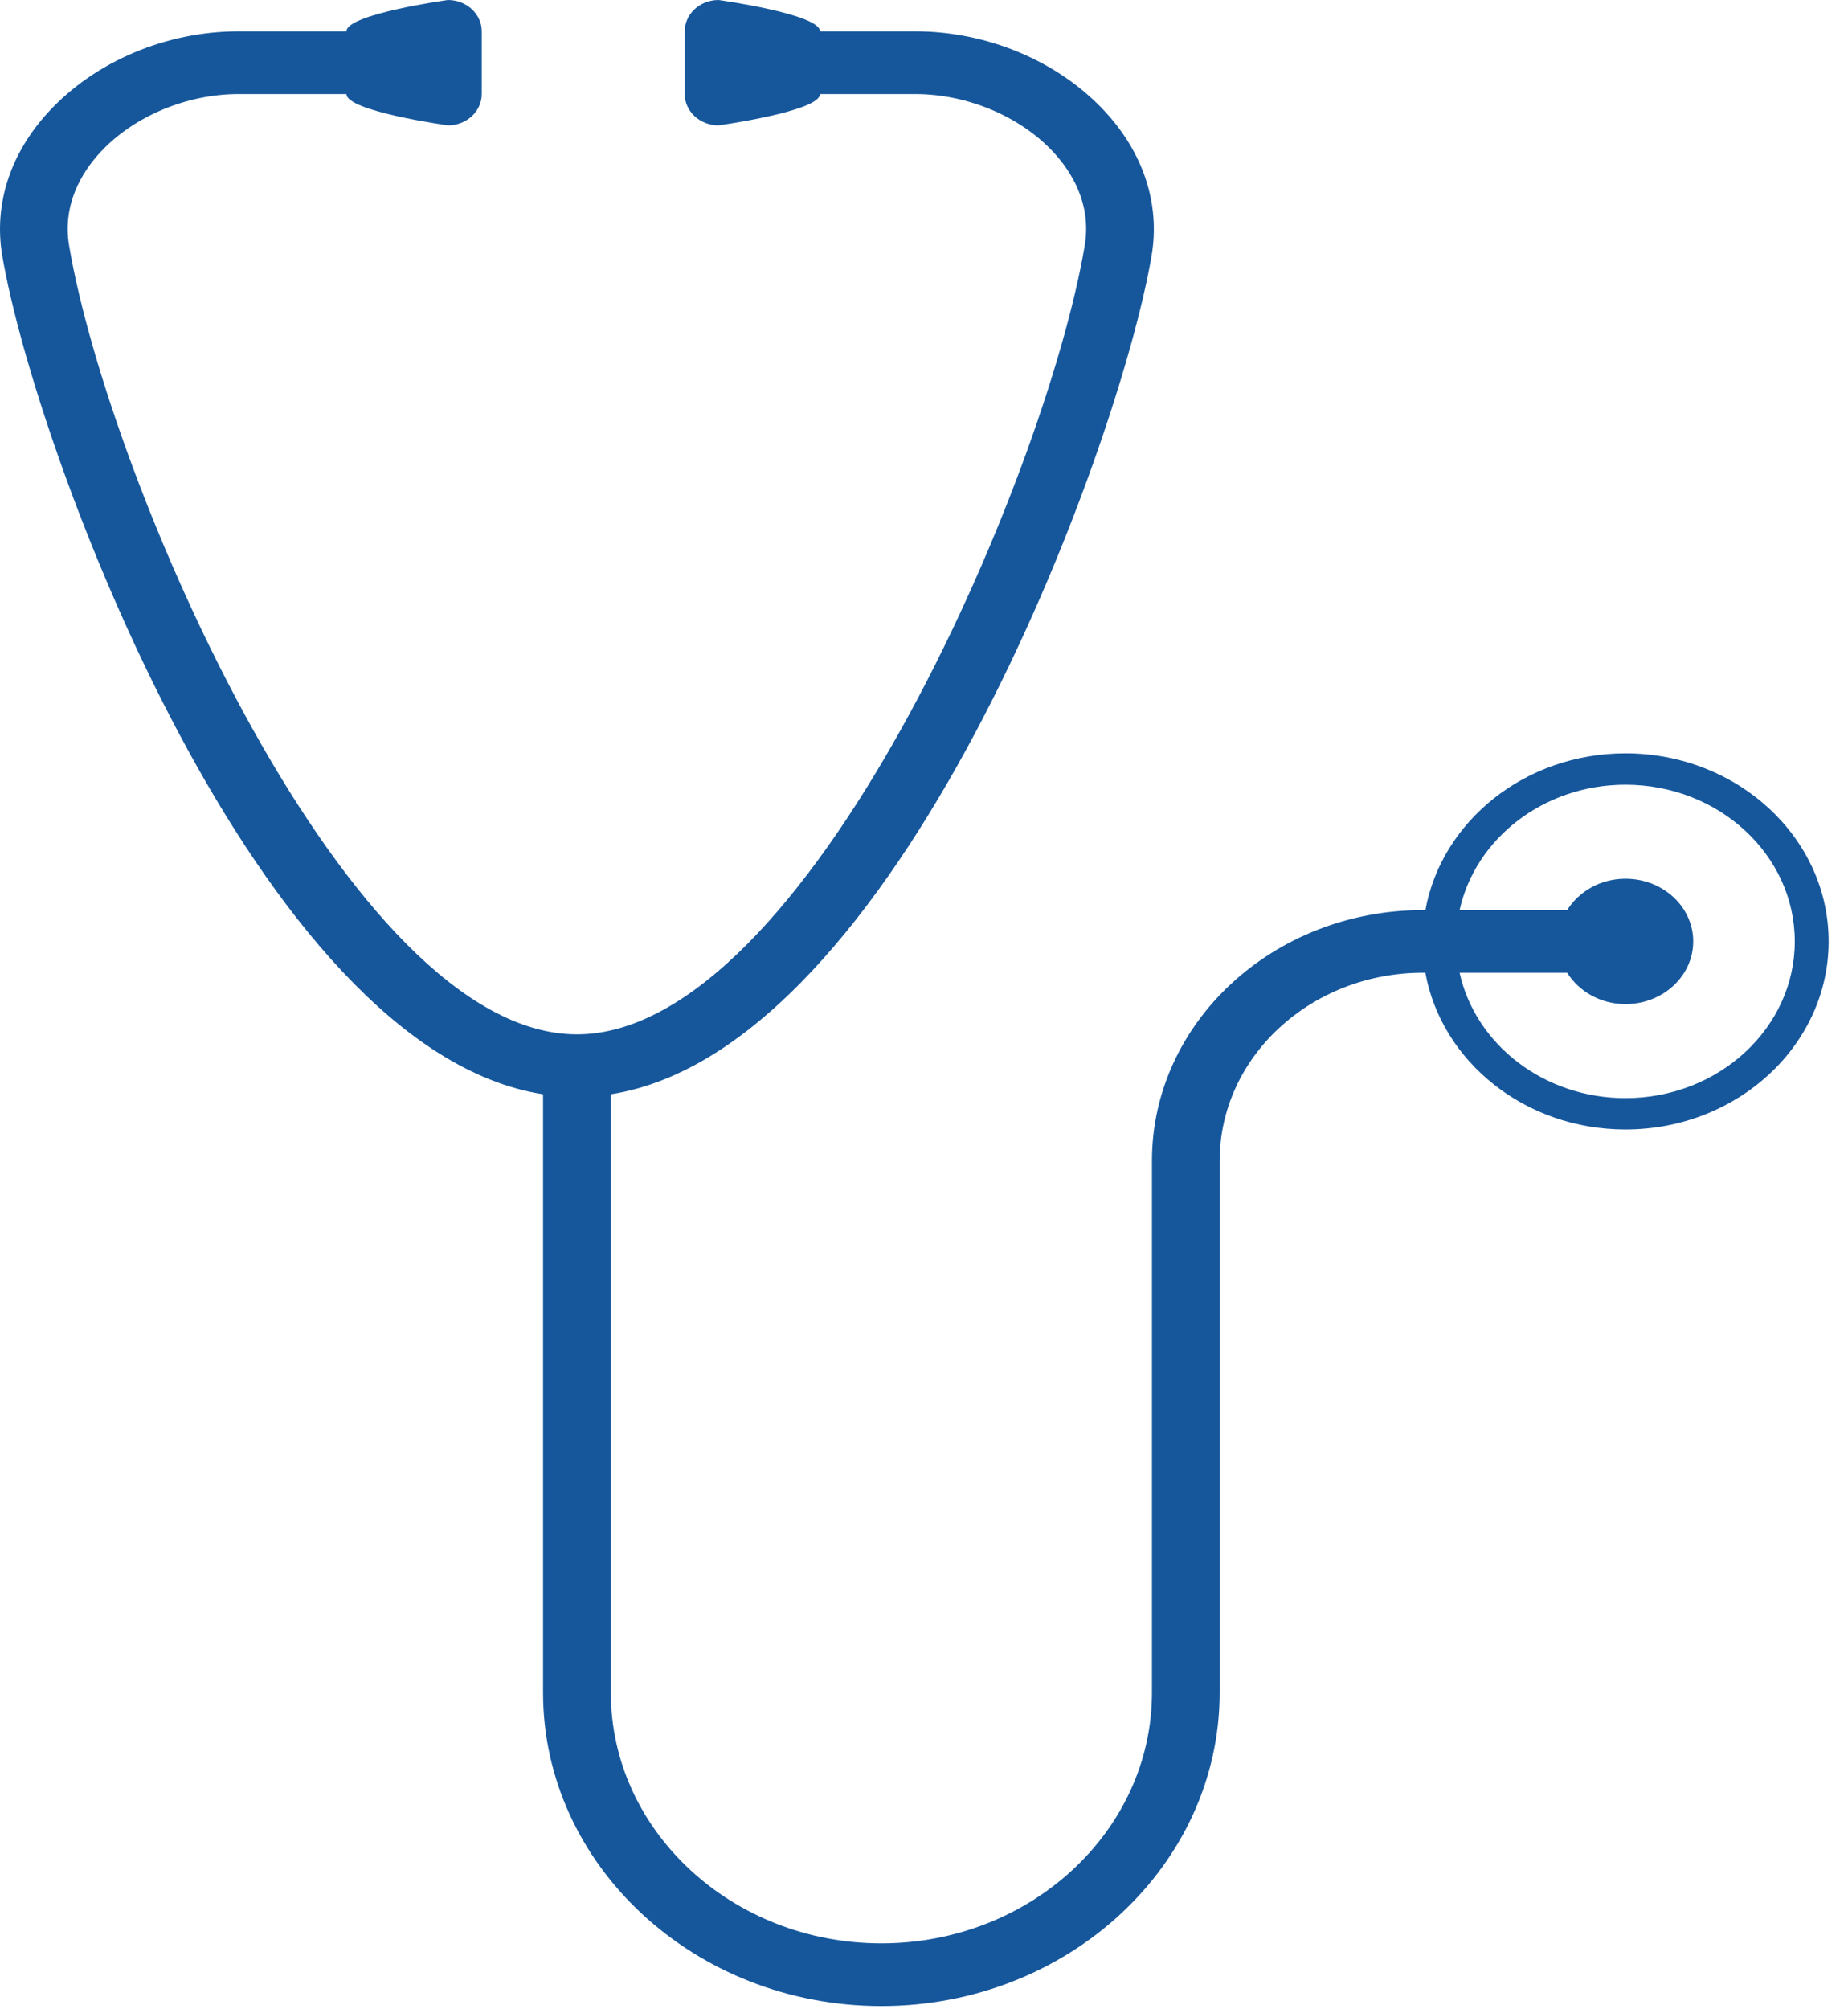 <svg width="69" height="75" viewBox="0 0 69 75" fill="none" xmlns="http://www.w3.org/2000/svg">
<path d="M60.692 28.12C56.94 28.12 53.826 30.656 53.221 33.971H53.126C47.548 33.971 43.011 38.169 43.011 43.33V45.629V54.884V63.179C43.011 68.34 38.478 72.539 32.909 72.539C27.338 72.539 22.807 68.34 22.807 63.179V40.846C33.482 39.172 41.764 16.827 42.998 9.541C43.321 7.636 42.704 5.726 41.261 4.166C39.526 2.29 36.875 1.17 34.17 1.17H30.617C30.617 0.524 26.829 0 26.829 0C26.131 0 25.566 0.524 25.566 1.17V3.51C25.566 4.156 26.131 4.68 26.829 4.68C26.829 4.68 30.617 4.156 30.617 3.51H34.17C36.116 3.51 38.096 4.344 39.339 5.687C40.014 6.419 40.764 7.617 40.499 9.179C39.019 17.915 30.09 38.609 21.541 38.609C12.99 38.609 4.062 17.915 2.582 9.179C2.318 7.617 3.067 6.419 3.742 5.688C4.984 4.344 6.965 3.51 8.911 3.51H12.935C12.935 4.156 16.724 4.68 16.724 4.68C17.421 4.68 17.987 4.156 17.987 3.51V1.17C17.987 0.524 17.421 0 16.724 0C16.724 0 12.935 0.524 12.935 1.17H8.911C6.205 1.17 3.555 2.29 1.821 4.167C0.378 5.728 -0.239 7.636 0.084 9.541C1.318 16.827 9.6 39.172 20.276 40.846V63.179C20.276 69.63 25.943 74.879 32.907 74.879C39.872 74.879 45.539 69.63 45.539 63.179V54.884V45.629V43.33C45.539 39.459 48.942 36.31 53.125 36.31H53.219C53.824 39.626 56.94 42.16 60.691 42.16C64.874 42.16 68.277 39.011 68.277 35.14C68.278 31.27 64.875 28.12 60.692 28.12ZM60.692 40.99C57.639 40.99 55.086 38.977 54.498 36.31H58.515C58.952 37.007 59.76 37.48 60.692 37.48C62.089 37.48 63.221 36.433 63.221 35.14C63.221 33.848 62.089 32.8 60.692 32.8C59.758 32.8 58.952 33.274 58.515 33.971H54.498C55.086 31.303 57.639 29.291 60.692 29.291C64.179 29.291 67.013 31.915 67.013 35.14C67.013 38.366 64.179 40.99 60.692 40.99Z" fill="#16579C"/>
</svg>
